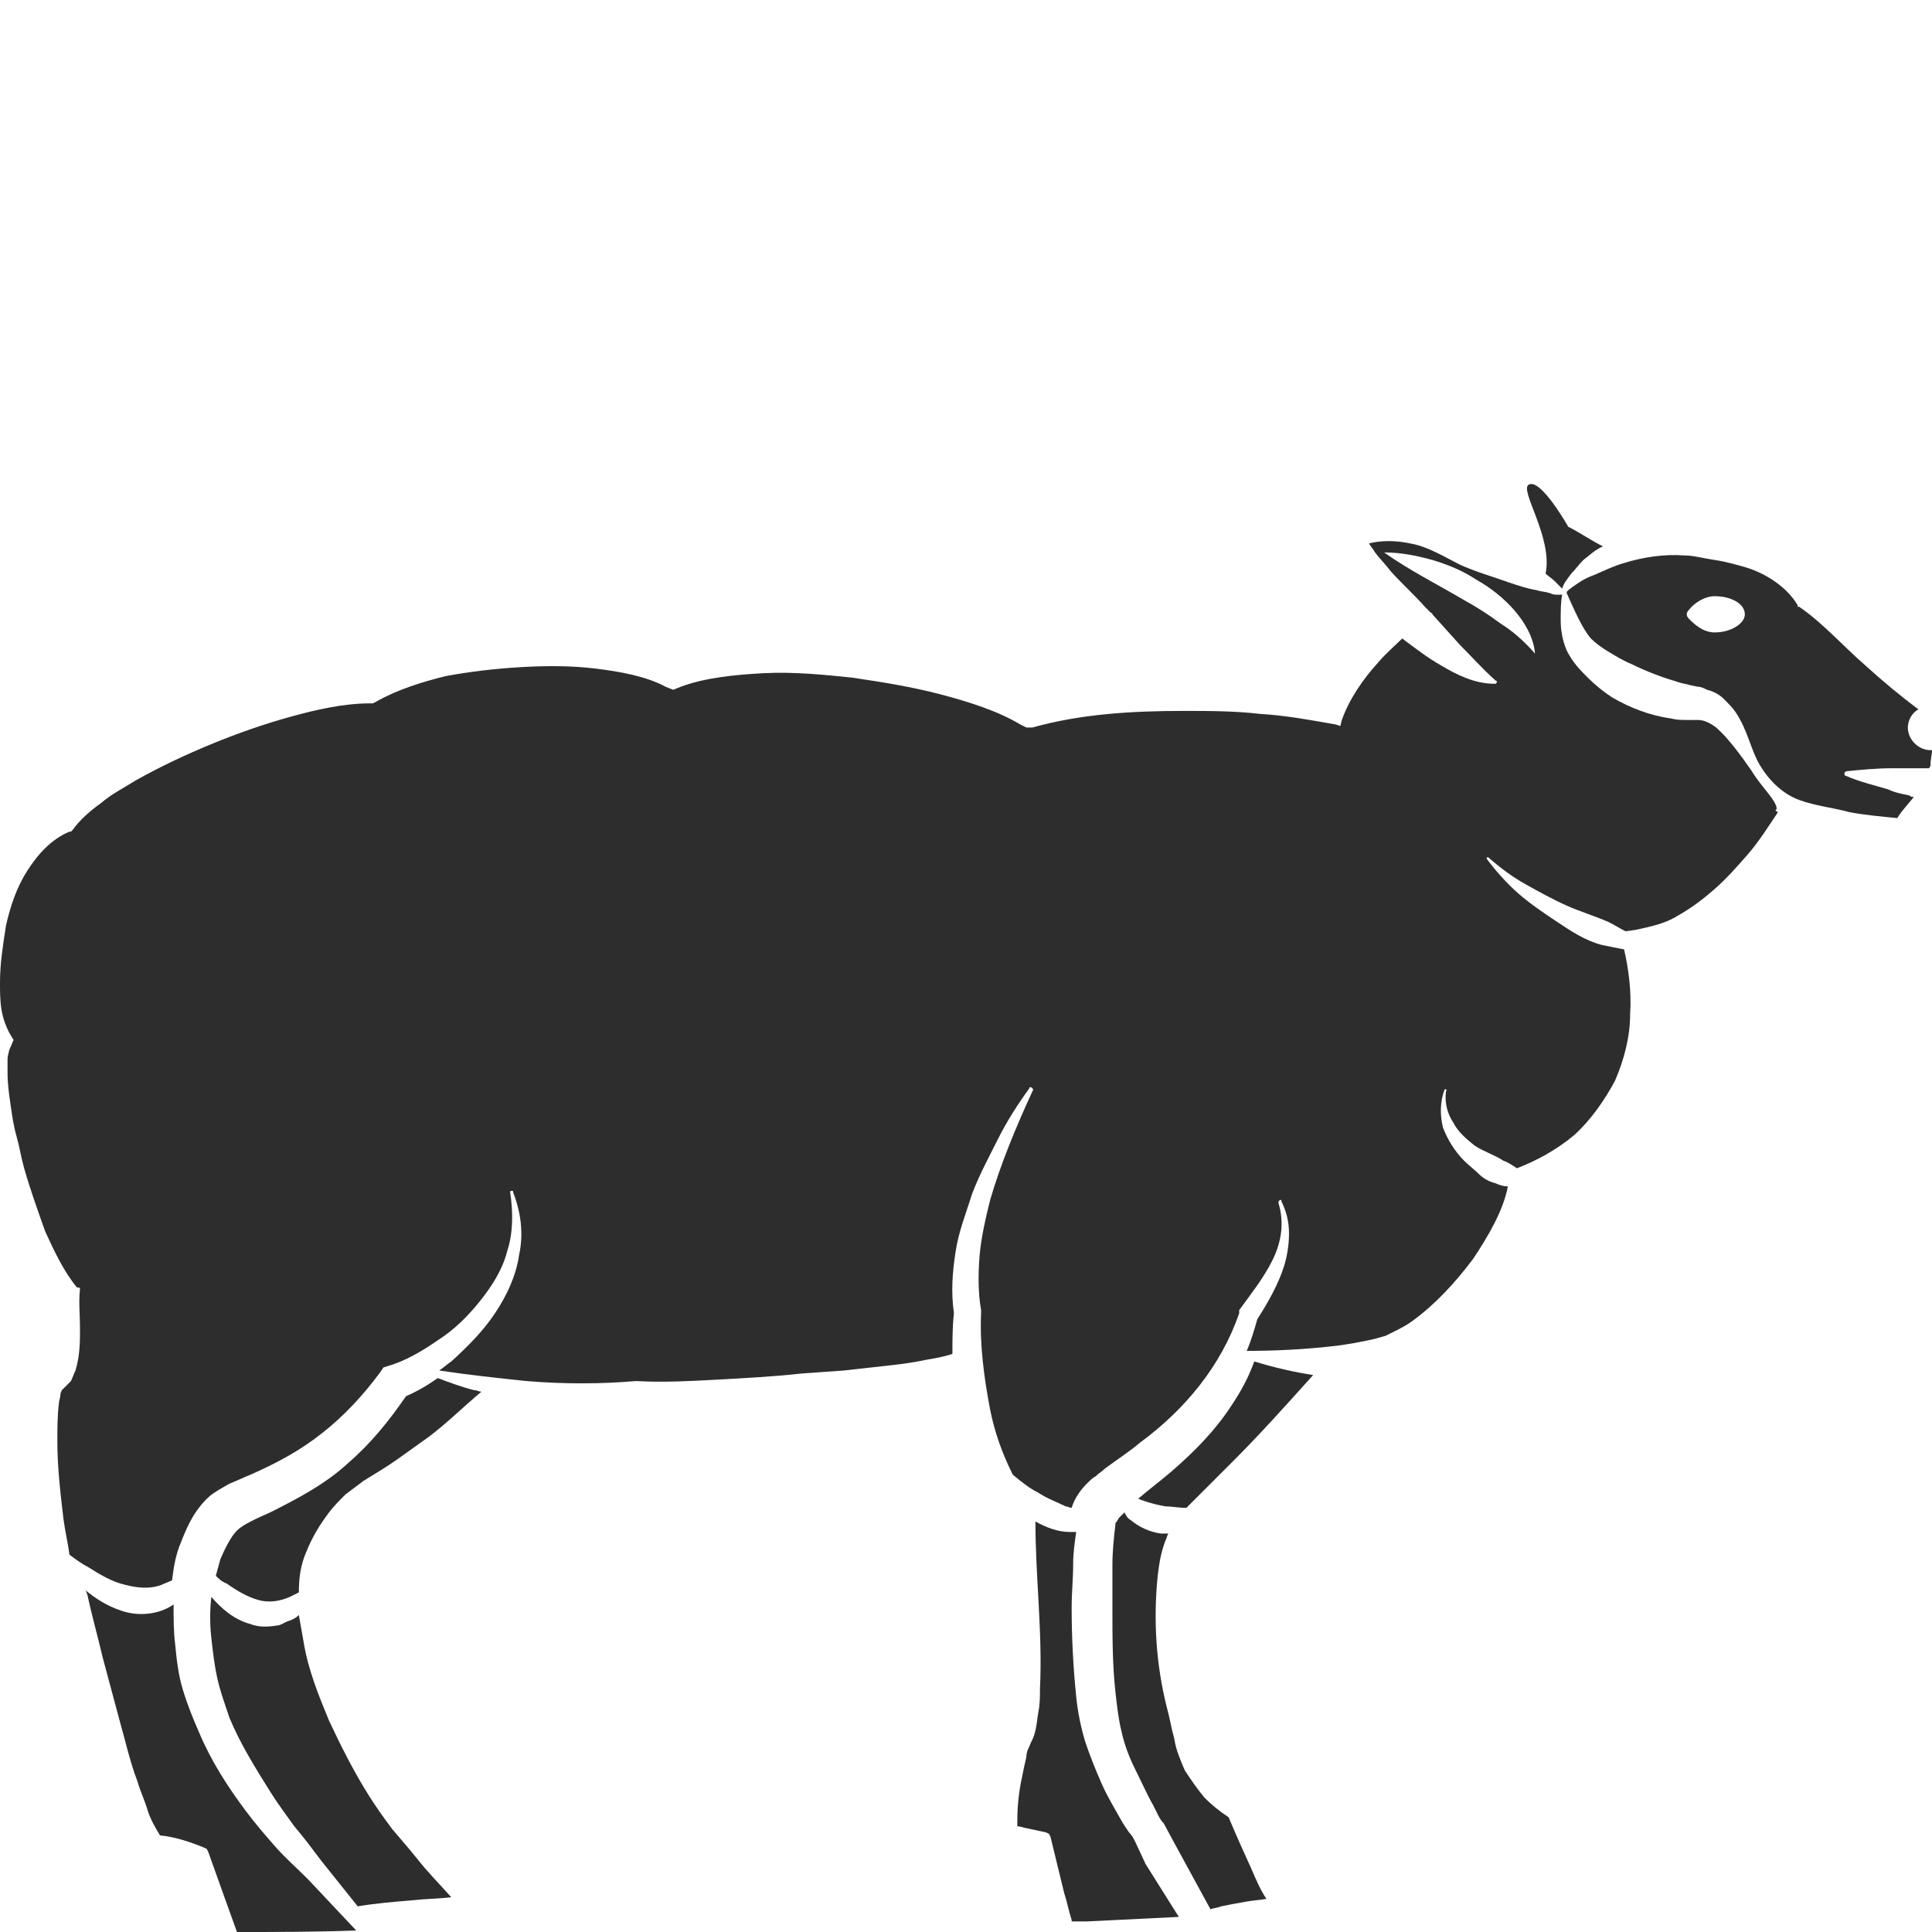 <?xml version="1.0" encoding="utf-8"?>
<!-- Generator: Adobe Illustrator 24.1.2, SVG Export Plug-In . SVG Version: 6.00 Build 0)  -->
<svg version="1.1" id="Layer_1" xmlns="http://www.w3.org/2000/svg" xmlns:xlink="http://www.w3.org/1999/xlink" x="0px" y="0px"
	 viewBox="0 0 128 128" style="enable-background:new 0 0 128 128;" xml:space="preserve">
<style type="text/css">
	.st0{fill:#2D2D2D;}
</style>
<g>
	<path class="st0" d="M81.4,120.4c-0.6-0.4-1.1-0.8-1.6-1.3c-0.5-0.6-0.9-1.2-1.3-1.8c-0.3-0.7-0.6-1.4-0.7-2.1
		c-0.2-0.7-0.3-1.4-0.5-2.1c-0.7-2.8-0.9-5.7-0.6-8.7c0.1-0.8,0.2-1.5,0.5-2.3c0.1-0.2,0.1-0.3,0.2-0.5c-0.2,0-0.3,0-0.5,0
		c-0.7-0.1-1.4-0.4-2-0.9c-0.2-0.1-0.3-0.3-0.4-0.5c-0.1,0.1-0.2,0.2-0.2,0.2l-0.2,0.2c0,0.1-0.1,0.1-0.1,0.2l-0.1,0.1c0,0,0,0,0,0
		c0,0,0,0,0,0c0,0,0,0,0,0.1c-0.1,0.8-0.2,1.8-0.2,2.7c0,0.9,0,1.9,0,2.8c0,1.9,0,3.8,0.2,5.6c0.1,0.9,0.2,1.8,0.4,2.6
		c0.2,0.9,0.5,1.7,0.9,2.5c0.4,0.8,0.8,1.7,1.2,2.4l0.3,0.6c0.1,0.2,0.2,0.4,0.4,0.6l0.7,1.3l2.4,4.4c0.2-0.1,0.5-0.1,0.7-0.2
		c0.5-0.1,1-0.2,1.6-0.3c0.5-0.1,0.9-0.1,1.4-0.2c-0.4-0.6-0.7-1.3-1-2C82.4,122.7,81.9,121.6,81.4,120.4z"/>
	<path class="st0" d="M81.6,93.1c-1.1,1.7-2.5,3.1-4,4.4c-0.7,0.6-1.5,1.2-2.2,1.8c0.1,0,0.2,0.1,0.3,0.1c0.5,0.2,1,0.3,1.5,0.4
		c0.4,0,0.9,0.1,1.4,0.1c0,0,0.1-0.1,0.1-0.1l3-3c1.8-1.8,3.5-3.7,5.3-5.7c-1.3-0.2-2.6-0.5-3.9-0.9C82.7,91.3,82.2,92.2,81.6,93.1z
		"/>
	<path class="st0" d="M117.1,52.5c-0.4-0.5-0.8-1-1.1-1.5c-0.7-1-1.5-2.1-2.3-2.8c-0.4-0.3-0.8-0.5-1.2-0.5c-0.1,0-0.2,0-0.3,0
		c-0.1,0-0.2,0-0.4,0c-0.4,0-0.7,0-1.1-0.1c-1.4-0.2-2.7-0.7-3.9-1.4c-0.6-0.4-1.1-0.8-1.6-1.3c-0.5-0.5-1-1-1.4-1.8
		c-0.3-0.7-0.4-1.4-0.4-2c0-0.6,0-1.2,0.1-1.7c-0.1,0-0.2,0-0.3,0c-0.2,0-0.3,0-0.5-0.1c-0.3-0.1-0.6-0.1-0.9-0.2
		c-0.6-0.1-1.2-0.3-1.8-0.5c-1.1-0.4-2.2-0.7-3.3-1.2c-1-0.5-2.1-1.2-3.3-1.4c-0.9-0.2-1.9-0.2-2.7,0c0,0,0,0,0,0
		c0.1,0.2,0.3,0.4,0.4,0.6c0.3,0.4,0.7,0.8,1,1.2c0.7,0.8,1.6,1.6,2.3,2.4l0.4,0.4c0,0,0.1,0,0.1,0.1c0,0,0,0,0,0l1.8,2
		c0.8,0.8,1.5,1.6,2.4,2.4l0,0c0.1,0,0.1,0.1,0,0.2c0,0-0.1,0-0.1,0c-1.3,0-2.5-0.6-3.5-1.2c-0.9-0.5-1.8-1.2-2.6-1.8
		c-0.5,0.5-1.1,1-1.6,1.6c-1,1.1-1.9,2.4-2.4,3.8l-0.1,0.4L88.5,48c-1.7-0.3-3.3-0.6-5-0.7c-1.7-0.2-3.4-0.2-5.1-0.2
		c-3.4,0-6.8,0.2-10,1.1L68,48.2L67.6,48c-1.5-0.9-3.4-1.5-5.3-2c-1.9-0.5-3.8-0.8-5.8-1.1c-1.9-0.2-3.9-0.4-5.9-0.3
		c-1.9,0.1-3.9,0.3-5.5,0.9l-0.5,0.2l-0.5-0.2c-1.3-0.7-3-1-4.6-1.2c-1.6-0.2-3.3-0.2-5-0.1c-1.7,0.1-3.4,0.3-5,0.6
		c-1.6,0.4-3.2,0.9-4.6,1.7l-0.2,0.1l-0.2,0c-1.7,0-3.5,0.4-5.3,0.9c-1.8,0.5-3.5,1.1-5.2,1.8c-1.7,0.7-3.4,1.5-5,2.4
		c-0.8,0.5-1.6,0.9-2.3,1.5C6,53.7,5.3,54.3,4.8,55l-0.1,0.1l-0.1,0c-1.2,0.5-2.1,1.5-2.8,2.6c-0.7,1.1-1.1,2.3-1.4,3.6
		C0.2,62.6,0,63.8,0,65.1c0,0.6,0,1.2,0.1,1.8c0.1,0.6,0.3,1.1,0.5,1.5l0.3,0.5l-0.3,0.7c0,0.1-0.1,0.3-0.1,0.6c0,0.3,0,0.6,0,0.9
		c0,0.7,0.1,1.4,0.2,2.1c0.1,0.7,0.2,1.4,0.4,2.1c0.2,0.7,0.3,1.4,0.5,2.1c0.4,1.4,0.9,2.8,1.4,4.2c0.6,1.3,1.2,2.6,2.1,3.7
		c0,0,0.1,0,0.1,0c0.1,0,0.1,0.1,0.1,0.1c-0.1,0.9,0,1.7,0,2.6c0,0.9,0,1.8-0.3,2.8c-0.1,0.2-0.2,0.5-0.3,0.7
		c-0.1,0.1-0.2,0.2-0.3,0.3l-0.2,0.2c0,0-0.1,0.1-0.1,0.1c0,0-0.1,0.2-0.1,0.3c0,0.2-0.1,0.4-0.1,0.6c-0.1,0.8-0.1,1.7-0.1,2.5
		c0,1.7,0.2,3.4,0.4,5.1c0.1,0.8,0.3,1.6,0.4,2.4c0.4,0.3,0.8,0.6,1.2,0.8c0.8,0.5,1.6,1,2.5,1.2c0.8,0.2,1.6,0.3,2.4,0
		c0.2-0.1,0.5-0.2,0.7-0.3c0.1-0.8,0.2-1.5,0.5-2.3c0.4-1,0.8-2.1,1.8-3.1c0.3-0.3,0.5-0.4,0.8-0.6c0.2-0.1,0.5-0.3,0.7-0.4
		c0.5-0.2,0.9-0.4,1.4-0.6c1.8-0.8,3.3-1.6,4.8-2.8c1.4-1.1,2.7-2.5,3.8-4l0.2-0.3l0.3-0.1c1.1-0.3,2.3-1,3.3-1.7
		c1.1-0.7,2-1.6,2.8-2.6c0.8-1,1.5-2.1,1.8-3.3c0.4-1.2,0.4-2.6,0.2-3.9c0-0.1,0-0.1,0.1-0.1c0.1,0,0.1,0,0.1,0.1
		c0.5,1.3,0.7,2.7,0.4,4.1c-0.2,1.4-0.8,2.7-1.6,3.9c-0.8,1.2-1.8,2.2-2.9,3.2c-0.3,0.2-0.5,0.4-0.8,0.6c2,0.3,3.9,0.5,5.8,0.7
		c2.4,0.2,4.9,0.2,7.2,0l0,0l0.1,0c1.7,0.1,3.6,0,5.4-0.1c1.8-0.1,3.7-0.2,5.5-0.4l2.8-0.2l2.7-0.3c0.9-0.1,1.8-0.2,2.7-0.4
		c0.6-0.1,1.2-0.2,1.8-0.4c0-0.9,0-1.8,0.1-2.7c-0.2-1.4-0.1-2.7,0.1-4c0.2-1.4,0.7-2.6,1.1-3.9c0.5-1.3,1.1-2.4,1.7-3.6
		c0.6-1.2,1.3-2.3,2.1-3.4c0-0.1,0.1-0.1,0.2,0c0,0,0.1,0.1,0,0.2c-1.1,2.4-2.1,4.8-2.8,7.2c-0.3,1.2-0.6,2.5-0.7,3.7
		c-0.1,1.2-0.1,2.5,0.1,3.6l0,0.1l0,0.1c-0.1,2.1,0.2,4.3,0.6,6.4c0.3,1.5,0.8,2.9,1.5,4.3c0,0,0,0,0,0c0.6,0.5,1.1,0.9,1.7,1.2
		c0.6,0.4,1.2,0.6,1.8,0.9c0.1,0,0.3,0.1,0.4,0.1c0.2-0.7,0.7-1.3,1-1.6c0.2-0.2,0.4-0.4,0.6-0.5c0.2-0.2,0.4-0.3,0.6-0.5
		c0.8-0.6,1.6-1.1,2.3-1.7c3-2.2,5.4-5.1,6.6-8.6l0-0.1l0-0.1c0.8-1.1,1.6-2.1,2.2-3.3c0.6-1.2,0.8-2.5,0.4-3.8c0-0.1,0-0.1,0.1-0.2
		c0.1,0,0.1,0,0.1,0.1c0.3,0.6,0.5,1.3,0.5,2.1c0,0.7-0.1,1.4-0.3,2.1c-0.4,1.3-1.1,2.5-1.8,3.6c-0.2,0.7-0.4,1.4-0.7,2.1
		c1.9,0,3.8-0.1,5.6-0.3c1-0.1,2-0.3,2.9-0.5l0.7-0.2c0.2-0.1,0.4-0.2,0.6-0.3c0.4-0.2,0.8-0.4,1.2-0.7c1.5-1.1,2.8-2.5,4-4.1
		c1-1.5,2-3.2,2.3-4.8c-0.3,0-0.6-0.1-0.8-0.2c-0.4-0.1-0.8-0.3-1.1-0.6c-0.3-0.3-0.7-0.6-1-0.9c-0.6-0.6-1.1-1.4-1.4-2.2
		c-0.2-0.8-0.2-1.7,0.1-2.5c0,0,0.1-0.1,0.1,0c0,0,0.1,0,0,0.1l0,0c-0.1,0.8,0.1,1.5,0.5,2.1c0.3,0.6,0.9,1.1,1.4,1.5
		c0.6,0.4,1.3,0.6,1.9,1c0.3,0.1,0.6,0.3,0.9,0.5c1.3-0.5,2.6-1.2,3.8-2.2c1.1-1,2-2.3,2.7-3.6c0.6-1.4,1-2.9,1-4.4
		c0.1-1.5-0.1-3-0.4-4.3c-0.5-0.1-1-0.2-1.5-0.3c-1.1-0.3-2-0.9-2.9-1.5c-0.9-0.6-1.8-1.2-2.6-1.9c-0.8-0.7-1.5-1.5-2.1-2.3
		c0,0,0-0.1,0-0.1c0,0,0.1,0,0.1,0l0,0c0.8,0.7,1.6,1.3,2.5,1.8c0.9,0.5,1.8,1,2.7,1.4c0.9,0.4,1.9,0.7,2.8,1.1
		c0.4,0.2,0.7,0.4,1.1,0.6l0.7-0.1c0.9-0.2,1.9-0.4,2.7-0.9c0.9-0.5,1.7-1.1,2.5-1.8c0.8-0.7,1.5-1.5,2.2-2.3c0.7-0.8,1.4-1.9,2-2.8
		c-0.1,0-0.1-0.1-0.2-0.1C117.9,53.6,117.5,53,117.1,52.5z M99.4,41.3c-0.8-0.6-1.6-1.1-2.5-1.6c-1.7-1-3.5-1.9-5.2-3.1
		c1.1,0,2.1,0.2,3.2,0.5c1,0.3,2,0.7,2.9,1.3c0.9,0.5,1.8,1.2,2.5,2c0.7,0.8,1.3,1.8,1.4,2.9C100.9,42.4,100.2,41.8,99.4,41.3z"/>
	<path class="st0" d="M102.4,38c0.2,0.2,0.4,0.3,0.6,0.5l0.3,0.3c0.1,0.1,0.1,0.1,0.2,0.2c0.1-0.4,0.4-0.7,0.6-1
		c0.3-0.3,0.5-0.6,0.8-0.9c0.4-0.3,0.8-0.7,1.3-0.9c-0.8-0.4-1.5-0.9-2.3-1.3c0,0-1.8-3.2-2.6-2.8C100.6,32.4,102.9,35.6,102.4,38z"
		/>
	<path class="st0" d="M26,121.2c-0.6-0.8-1.1-1.5-1.6-2.3c-1-1.6-1.8-3.2-2.6-4.9c-0.7-1.7-1.4-3.4-1.7-5.3
		c-0.1-0.6-0.2-1.1-0.3-1.7c0,0,0,0,0,0c-0.2,0.2-0.4,0.3-0.7,0.4c-0.3,0.1-0.5,0.3-0.8,0.3c-0.6,0.1-1.2,0.1-1.7-0.1
		c-1.1-0.3-1.9-1-2.6-1.8c-0.1,0.9-0.1,1.8,0,2.7c0.1,0.9,0.2,1.8,0.4,2.7c0.2,0.9,0.5,1.7,0.8,2.6c0.7,1.7,1.7,3.3,2.7,4.9
		c0.5,0.8,1.1,1.6,1.6,2.3c0.6,0.7,1.2,1.5,1.8,2.3l2.4,3c1.2-0.2,2.4-0.3,3.6-0.4c0.9-0.1,1.7-0.1,2.6-0.2
		c-0.8-0.9-1.6-1.7-2.3-2.6C27.2,122.6,26.6,121.9,26,121.2z"/>
	<path class="st0" d="M18.2,122.3c-0.7-0.8-1.3-1.5-1.9-2.3c-1.2-1.6-2.3-3.3-3.1-5.2c-0.4-0.9-0.8-1.9-1.1-2.9c-0.3-1-0.4-2-0.5-3
		c-0.1-0.8-0.1-1.7-0.1-2.6c0,0,0,0,0,0c-1,0.7-2.4,0.8-3.5,0.4c-0.9-0.3-1.7-0.8-2.4-1.4l0.1,0.1l0.1,0.3c0.3,1.4,0.7,2.8,1,4.1
		l1.1,4.1c0.4,1.4,0.7,2.8,1.2,4.1c0.2,0.7,0.5,1.3,0.7,2c0.2,0.6,0.5,1.1,0.8,1.6c1,0.1,1.9,0.4,2.9,0.8l0.2,0.1l0.1,0.2l1,2.8
		l0.9,2.5c2.6,0,5.2,0,7.9-0.1l-3.2-3.4C19.6,123.7,18.9,123.1,18.2,122.3z"/>
	<path class="st0" d="M127.9,50.7L127.9,50.7L127.9,50.7c0-0.4,0.1-0.7,0.1-1c0,0-0.1,0-0.1,0c-0.8,0-1.5-0.7-1.5-1.5
		c0-0.5,0.3-1,0.7-1.2c-1.2-0.9-2.4-1.9-3.5-2.9c-1.5-1.3-2.8-2.8-4.4-3.9l-0.1,0l0-0.1c-0.7-1.2-2.1-2.1-3.4-2.5
		c-0.7-0.2-1.4-0.4-2.1-0.5c-0.7-0.1-1.4-0.3-2-0.3c-1.3-0.1-2.7,0.1-4,0.5c-0.7,0.2-1.3,0.5-2,0.8c-0.3,0.1-0.7,0.3-1,0.5
		c-0.3,0.2-0.6,0.4-0.8,0.6c0,0,0,0,0,0c0,0,0,0.1,0,0.1c0.5,1.1,1,2.3,1.6,3c0.3,0.3,0.7,0.6,1.2,0.9c0.5,0.3,1,0.6,1.5,0.8
		c1,0.5,2.1,0.9,3.1,1.2c0.3,0.1,0.5,0.1,0.8,0.2l0.5,0.1c0.2,0,0.4,0.1,0.6,0.2c0.4,0.1,0.8,0.3,1.1,0.6c0.3,0.3,0.6,0.6,0.8,0.9
		c0.8,1.2,1,2.5,1.6,3.5c0.6,1,1.5,1.9,2.6,2.3c1.1,0.4,2.2,0.5,3.3,0.8c1,0.2,2.2,0.3,3.2,0.4c0.3-0.5,0.7-0.9,1.1-1.4
		c-0.1,0-0.2,0-0.3-0.1c-0.5-0.1-1-0.2-1.4-0.4c-1-0.3-1.9-0.5-2.8-0.9c-0.1,0-0.1-0.1-0.1-0.2c0,0,0.1-0.1,0.1-0.1
		c1-0.1,2-0.2,3-0.2c0.5,0,1,0,1.5,0c0.2,0,0.5,0,0.7,0c0.1,0,0.3,0,0.3,0c0,0,0,0,0,0C127.9,50.8,127.9,50.7,127.9,50.7
		C127.9,50.7,127.9,50.7,127.9,50.7L127.9,50.7z M113.6,41.9c-0.8,0-1.4-0.6-1.7-0.9c-0.2-0.2-0.2-0.4,0-0.6c0.3-0.4,1-0.9,1.7-0.9
		c1.1,0,2,0.5,2,1.2C115.6,41.3,114.7,41.9,113.6,41.9z"/>
	<path class="st0" d="M29,91.3c-0.7,0.5-1.4,0.9-2.1,1.2c-1.1,1.6-2.3,3.1-3.8,4.4c-1.5,1.4-3.4,2.4-5.2,3.3
		c-0.9,0.4-1.8,0.8-2.2,1.2c-0.4,0.4-0.8,1.2-1.1,1.9c-0.1,0.4-0.2,0.7-0.3,1.1c0.2,0.2,0.4,0.4,0.7,0.5c0.7,0.5,1.4,0.9,2.1,1.1
		c0.7,0.2,1.4,0.1,2.1-0.2c0.2-0.1,0.4-0.2,0.6-0.3c0-0.9,0.1-1.8,0.5-2.7c0.4-1,0.9-1.8,1.5-2.6c0.3-0.4,0.7-0.8,1.1-1.2
		c0.4-0.3,0.8-0.6,1.2-0.9c0.8-0.5,1.5-0.9,2.2-1.4c0.7-0.5,1.4-1,2.1-1.5c1.2-0.9,2.3-2,3.5-3c-0.2,0-0.3-0.1-0.5-0.1
		C30.6,91.9,29.8,91.6,29,91.3z"/>
	<path class="st0" d="M75.2,122c-0.1-0.2-0.2-0.4-0.4-0.6l-0.4-0.6c-0.5-0.9-1-1.7-1.4-2.6c-0.4-0.9-0.8-1.9-1.1-2.8
		c-0.3-1-0.5-2-0.6-3c-0.2-2-0.3-3.9-0.3-5.9c0-1,0.1-1.9,0.1-2.9c0-0.7,0.1-1.4,0.2-2.1c-0.1,0-0.3,0-0.4,0c-0.8,0-1.6-0.3-2.3-0.7
		c0,1.7,0.1,3.4,0.2,5.2c0.1,1.9,0.2,3.9,0.1,5.9c0,0.5,0,1-0.1,1.5c-0.1,0.5-0.1,1-0.3,1.6c-0.1,0.3-0.2,0.4-0.3,0.7
		c-0.1,0.2-0.2,0.4-0.2,0.7c-0.1,0.4-0.2,0.9-0.3,1.4c-0.2,0.9-0.3,1.9-0.3,2.8c0,0.1,0,0.3,0,0.4l0.1,0l0.4,0.1l1.4,0.3l0.2,0.1
		l0.1,0.2c0.3,1.2,0.6,2.5,0.9,3.7c0.2,0.6,0.3,1.2,0.5,1.8c0,0,0,0.1,0,0.1l0.1,0c0.3,0,0.6,0,0.9,0c2-0.1,4-0.2,6.1-0.3l-2.2-3.5
		L75.2,122z"/>
</g>
</svg>

